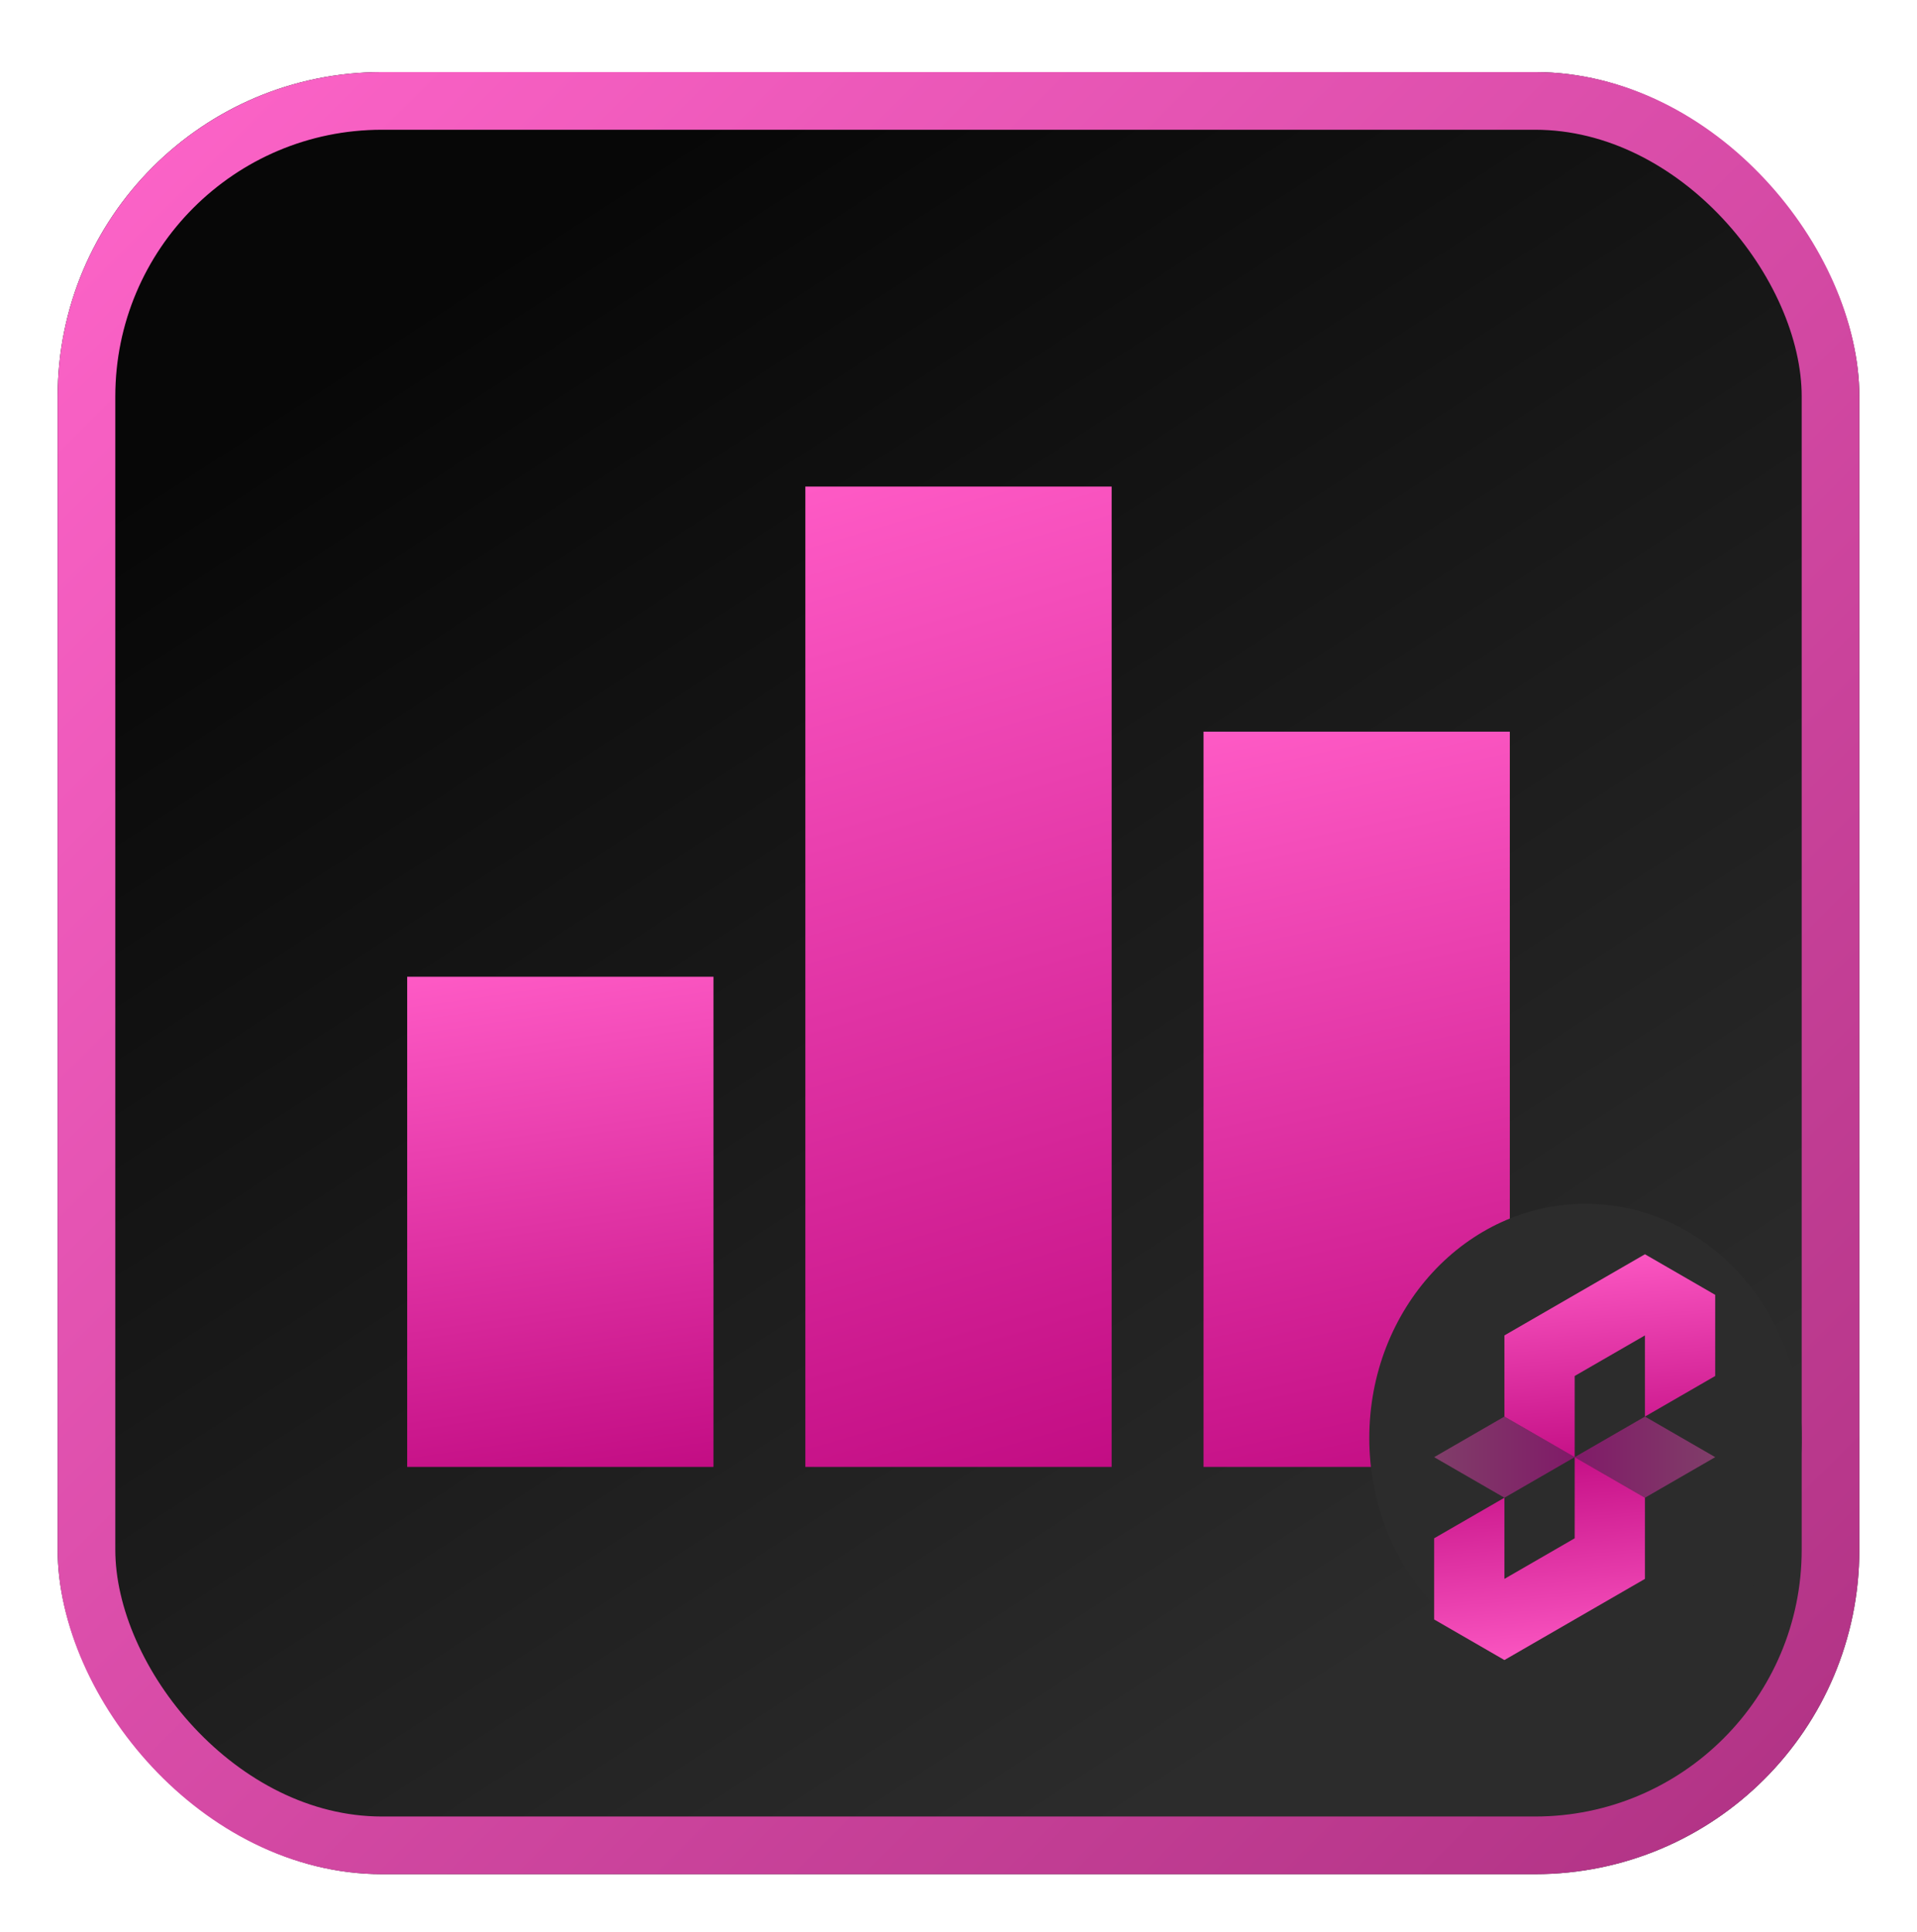 <svg width="266" height="268" viewBox="0 0 266 268" fill="none" xmlns="http://www.w3.org/2000/svg">
<g filter="url(#filter0_d_1839_976)">
<rect x="8" width="250" height="250" rx="45" fill="url(#paint0_linear_1839_976)"/>
<rect x="12" y="4" width="242" height="242" rx="41" stroke="url(#paint1_linear_1839_976)" stroke-width="8"/>
</g>
<g filter="url(#filter1_i_1839_976)">
<rect x="56.5" y="133.5" width="42.5" height="68" fill="url(#paint2_linear_1839_976)"/>
</g>
<g filter="url(#filter2_i_1839_976)">
<rect x="111.75" y="65.5" width="42.5" height="136" fill="url(#paint3_linear_1839_976)"/>
</g>
<g filter="url(#filter3_i_1839_976)">
<rect x="167" y="99.5" width="42.5" height="102" fill="url(#paint4_linear_1839_976)"/>
</g>
<ellipse cx="220" cy="199.5" rx="30" ry="32.5" fill="#2C2C2C"/>
<path d="M237.999 179.631V190.89L228.249 196.518V185.259L218.499 190.888V202.147L208.75 196.518V185.259L228.249 174L237.999 179.631Z" fill="url(#paint5_linear_1839_976)"/>
<path opacity="0.4" d="M218.499 202.147L208.75 207.776L199 202.147L208.75 196.519L218.499 202.147Z" fill="url(#paint6_linear_1839_976)"/>
<path d="M228.249 207.776V219.035L208.75 230.294L199 224.663V213.404L208.75 207.776V219.035L218.499 213.406V202.147L228.249 207.776Z" fill="url(#paint7_linear_1839_976)"/>
<path opacity="0.4" d="M238 202.147L228.25 207.776L218.501 202.147L228.25 196.519L238 202.147Z" fill="url(#paint8_linear_1839_976)"/>
<defs>
<filter id="filter0_d_1839_976" x="0" y="0" width="266" height="268" filterUnits="userSpaceOnUse" color-interpolation-filters="sRGB">
<feFlood flood-opacity="0" result="BackgroundImageFix"/>
<feColorMatrix in="SourceAlpha" type="matrix" values="0 0 0 0 0 0 0 0 0 0 0 0 0 0 0 0 0 0 127 0" result="hardAlpha"/>
<feMorphology radius="2" operator="erode" in="SourceAlpha" result="effect1_dropShadow_1839_976"/>
<feOffset dy="10"/>
<feGaussianBlur stdDeviation="5"/>
<feComposite in2="hardAlpha" operator="out"/>
<feColorMatrix type="matrix" values="0 0 0 0 0 0 0 0 0 0 0 0 0 0 0 0 0 0 0.25 0"/>
<feBlend mode="normal" in2="BackgroundImageFix" result="effect1_dropShadow_1839_976"/>
<feBlend mode="normal" in="SourceGraphic" in2="effect1_dropShadow_1839_976" result="shape"/>
</filter>
<filter id="filter1_i_1839_976" x="56.5" y="133.5" width="42.5" height="70" filterUnits="userSpaceOnUse" color-interpolation-filters="sRGB">
<feFlood flood-opacity="0" result="BackgroundImageFix"/>
<feBlend mode="normal" in="SourceGraphic" in2="BackgroundImageFix" result="shape"/>
<feColorMatrix in="SourceAlpha" type="matrix" values="0 0 0 0 0 0 0 0 0 0 0 0 0 0 0 0 0 0 127 0" result="hardAlpha"/>
<feOffset dy="2"/>
<feGaussianBlur stdDeviation="1.5"/>
<feComposite in2="hardAlpha" operator="arithmetic" k2="-1" k3="1"/>
<feColorMatrix type="matrix" values="0 0 0 0 0 0 0 0 0 0 0 0 0 0 0 0 0 0 0.25 0"/>
<feBlend mode="normal" in2="shape" result="effect1_innerShadow_1839_976"/>
</filter>
<filter id="filter2_i_1839_976" x="111.75" y="65.5" width="42.5" height="138" filterUnits="userSpaceOnUse" color-interpolation-filters="sRGB">
<feFlood flood-opacity="0" result="BackgroundImageFix"/>
<feBlend mode="normal" in="SourceGraphic" in2="BackgroundImageFix" result="shape"/>
<feColorMatrix in="SourceAlpha" type="matrix" values="0 0 0 0 0 0 0 0 0 0 0 0 0 0 0 0 0 0 127 0" result="hardAlpha"/>
<feOffset dy="2"/>
<feGaussianBlur stdDeviation="1.5"/>
<feComposite in2="hardAlpha" operator="arithmetic" k2="-1" k3="1"/>
<feColorMatrix type="matrix" values="0 0 0 0 0 0 0 0 0 0 0 0 0 0 0 0 0 0 0.25 0"/>
<feBlend mode="normal" in2="shape" result="effect1_innerShadow_1839_976"/>
</filter>
<filter id="filter3_i_1839_976" x="167" y="99.5" width="42.5" height="104" filterUnits="userSpaceOnUse" color-interpolation-filters="sRGB">
<feFlood flood-opacity="0" result="BackgroundImageFix"/>
<feBlend mode="normal" in="SourceGraphic" in2="BackgroundImageFix" result="shape"/>
<feColorMatrix in="SourceAlpha" type="matrix" values="0 0 0 0 0 0 0 0 0 0 0 0 0 0 0 0 0 0 127 0" result="hardAlpha"/>
<feOffset dy="2"/>
<feGaussianBlur stdDeviation="1.5"/>
<feComposite in2="hardAlpha" operator="arithmetic" k2="-1" k3="1"/>
<feColorMatrix type="matrix" values="0 0 0 0 0 0 0 0 0 0 0 0 0 0 0 0 0 0 0.25 0"/>
<feBlend mode="normal" in2="shape" result="effect1_innerShadow_1839_976"/>
</filter>
<linearGradient id="paint0_linear_1839_976" x1="63.556" y1="28.226" x2="189.385" y2="221.963" gradientUnits="userSpaceOnUse">
<stop stop-color="#070707"/>
<stop offset="1" stop-color="#2C2C2C"/>
</linearGradient>
<linearGradient id="paint1_linear_1839_976" x1="8" y1="0" x2="254" y2="246.064" gradientUnits="userSpaceOnUse">
<stop stop-color="#FF65CA"/>
<stop offset="1" stop-color="#B03284"/>
</linearGradient>
<linearGradient id="paint2_linear_1839_976" x1="56.5" y1="133.5" x2="67.227" y2="206.896" gradientUnits="userSpaceOnUse">
<stop stop-color="#FE5AC5"/>
<stop offset="1" stop-color="#C20C83"/>
</linearGradient>
<linearGradient id="paint3_linear_1839_976" x1="111.75" y1="65.5" x2="152.125" y2="203.625" gradientUnits="userSpaceOnUse">
<stop stop-color="#FE5AC5"/>
<stop offset="1" stop-color="#C20C83"/>
</linearGradient>
<linearGradient id="paint4_linear_1839_976" x1="167" y1="99.5" x2="190.521" y2="206.789" gradientUnits="userSpaceOnUse">
<stop stop-color="#FE5AC5"/>
<stop offset="1" stop-color="#C20C83"/>
</linearGradient>
<linearGradient id="paint5_linear_1839_976" x1="208.75" y1="174" x2="211.456" y2="204.791" gradientUnits="userSpaceOnUse">
<stop stop-color="#FE5AC5"/>
<stop offset="1" stop-color="#C20C83"/>
</linearGradient>
<linearGradient id="paint6_linear_1839_976" x1="218.499" y1="202.147" x2="199" y2="202.147" gradientUnits="userSpaceOnUse">
<stop stop-color="#FF00C2"/>
<stop offset="1" stop-color="#FE5AC5"/>
</linearGradient>
<linearGradient id="paint7_linear_1839_976" x1="199" y1="202.147" x2="201.707" y2="232.938" gradientUnits="userSpaceOnUse">
<stop stop-color="#C20C83"/>
<stop offset="1" stop-color="#FE5AC5"/>
</linearGradient>
<linearGradient id="paint8_linear_1839_976" x1="238" y1="202.147" x2="218.501" y2="202.147" gradientUnits="userSpaceOnUse">
<stop stop-color="#FE5AC5"/>
<stop offset="1" stop-color="#FF00C2"/>
</linearGradient>
</defs>
</svg>
